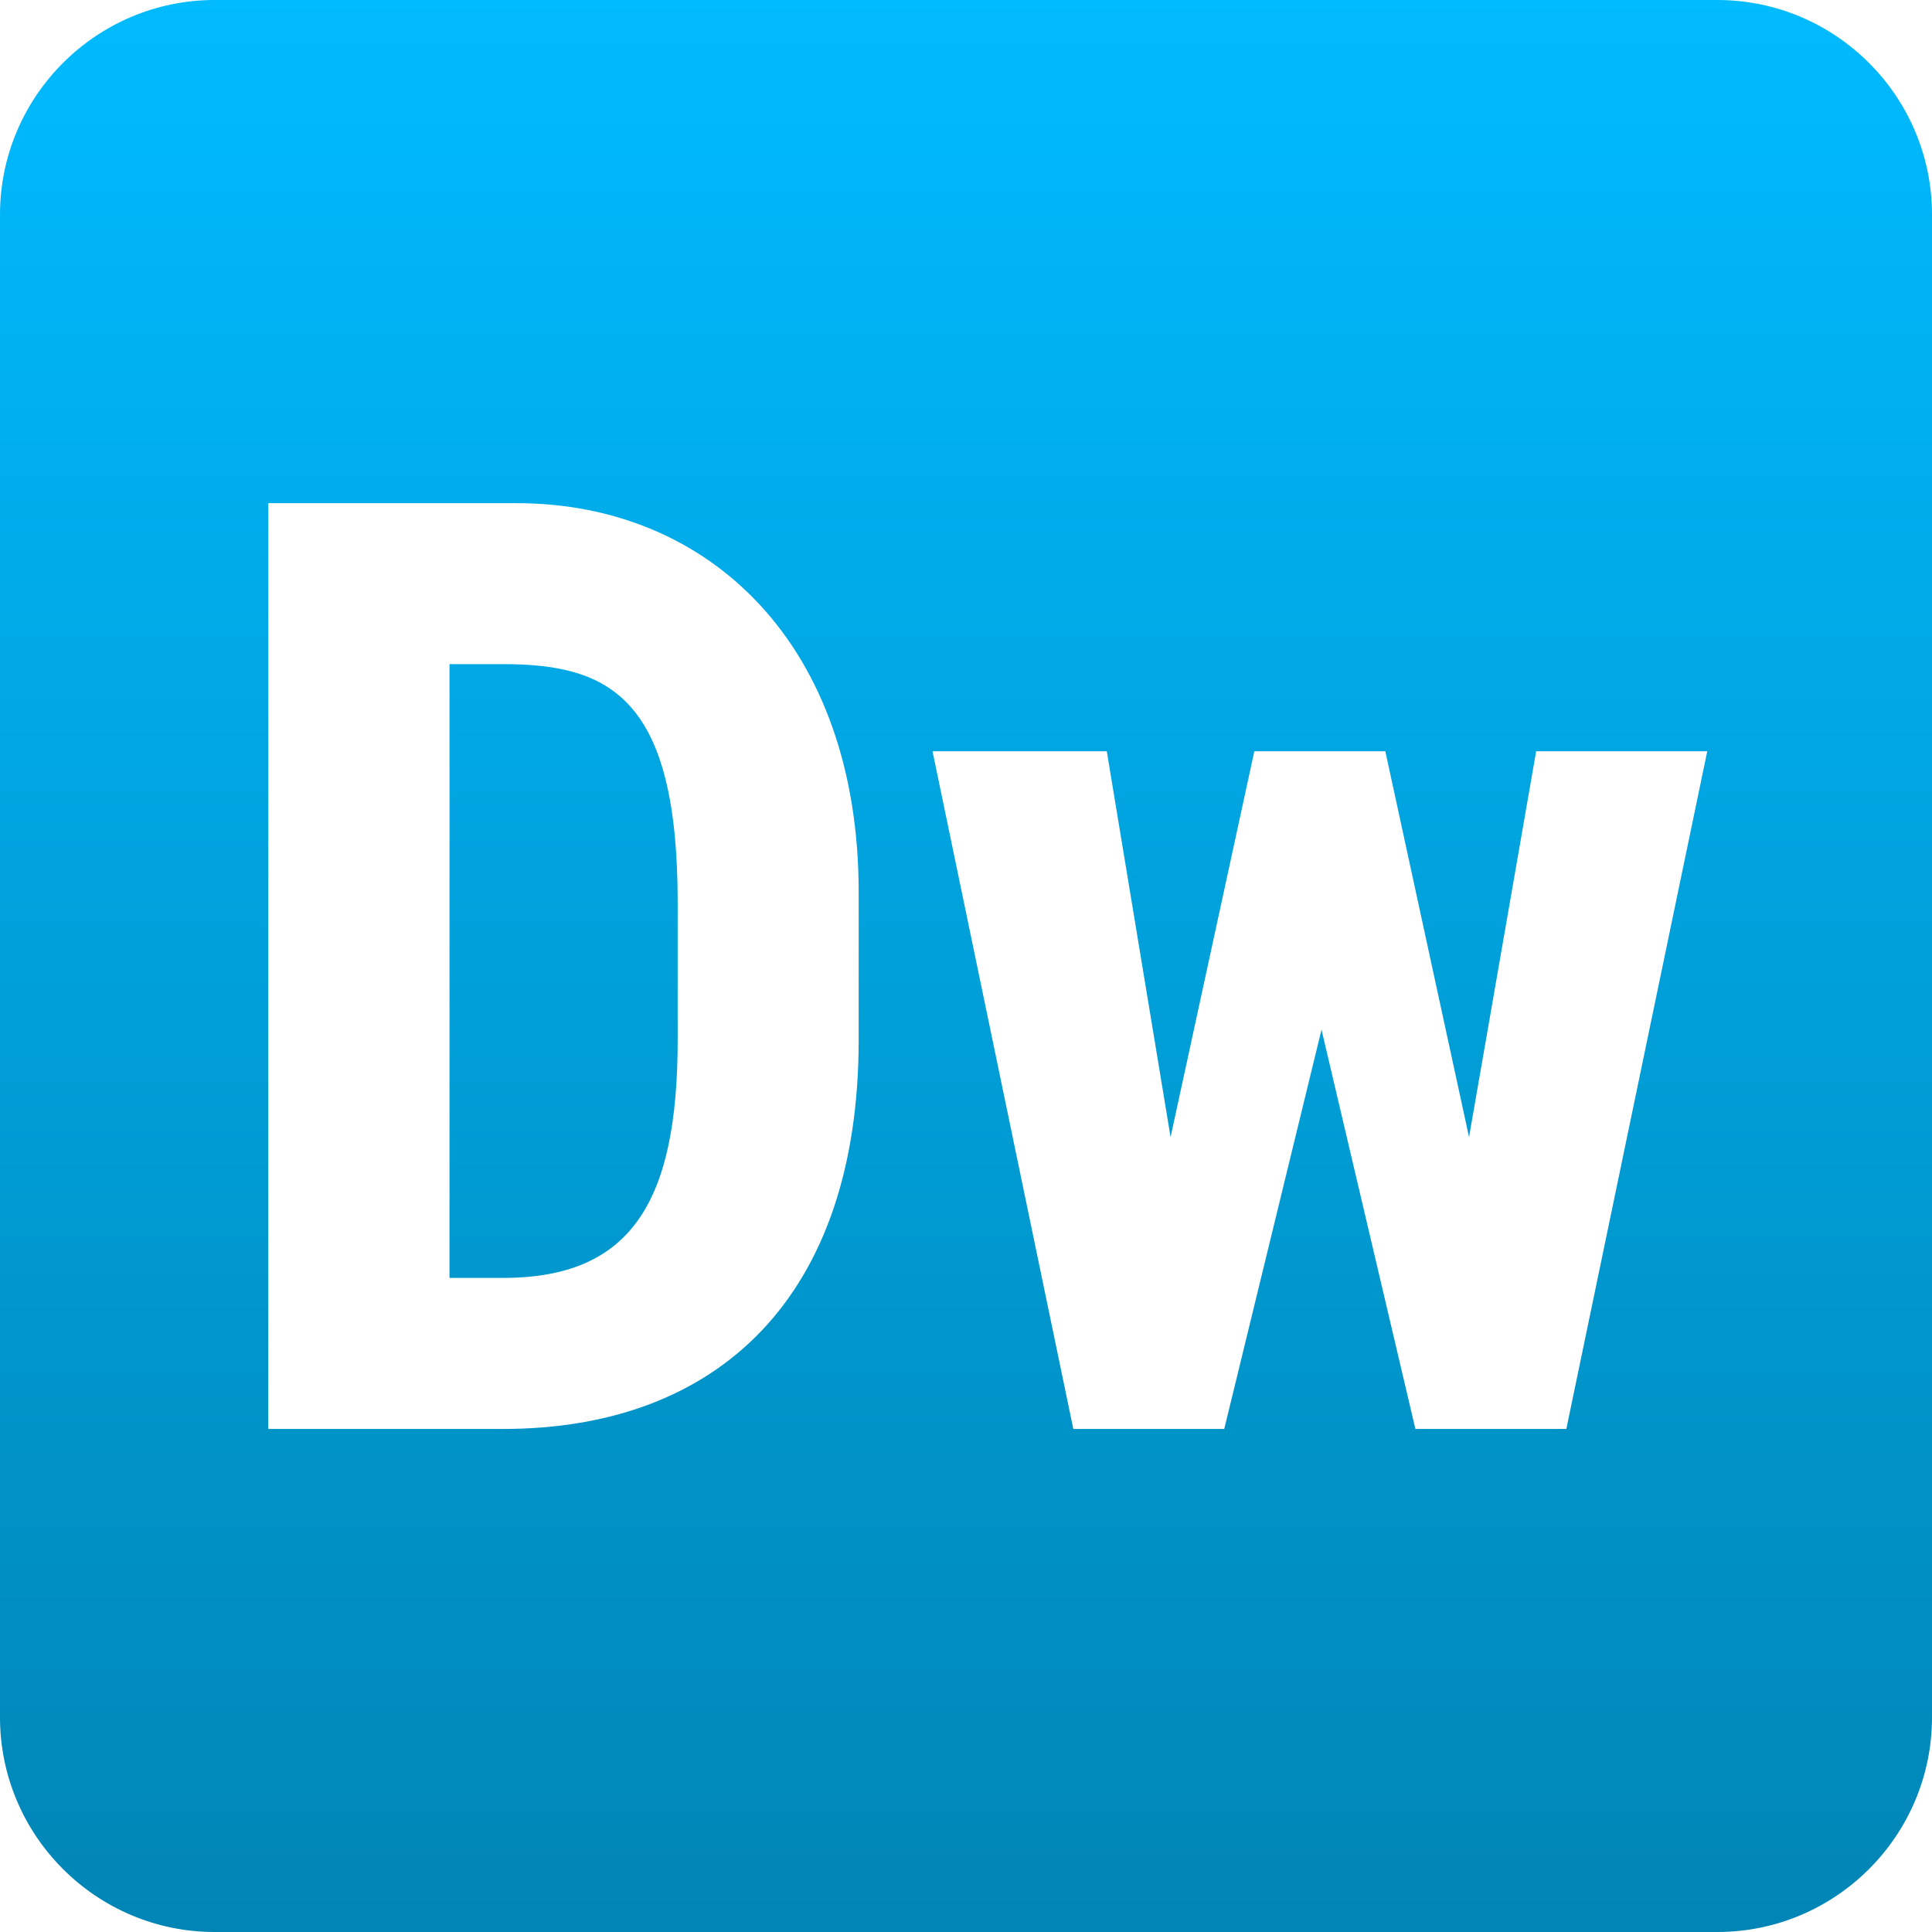 <svg xmlns="http://www.w3.org/2000/svg" xmlns:xlink="http://www.w3.org/1999/xlink" width="64" height="64" viewBox="0 0 64 64" version="1.1">
<defs>
<linearGradient id="linear0" gradientUnits="userSpaceOnUse" x1="0" y1="0" x2="0" y2="1" gradientTransform="matrix(64,0,0,64,0,0)">
<stop offset="0" style="stop-color:#00bbff;stop-opacity:1;"/>
<stop offset="1" style="stop-color:#0085b5;stop-opacity:1;"/>
</linearGradient>
</defs>
<g id="surface1">
<path style=" stroke:none;fill-rule:nonzero;fill:url(#linear0);" d="M 7.113 0 C 3.191 0 0 3.191 0 7.113 L 0 56.887 C 0 60.809 3.191 64 7.113 64 L 56.887 64 C 60.809 64 64 60.809 64 56.887 L 64 7.113 C 64 3.191 60.809 0 56.887 0 Z M 8.887 16.668 L 17.113 16.668 C 23.512 16.668 28.445 21.375 28.445 29.555 L 28.445 34.445 C 28.445 42.973 23.777 47.336 16.664 47.336 L 8.887 47.336 Z M 14.891 22 L 14.891 42.332 L 16.668 42.332 C 20.934 42.332 22.449 39.777 22.449 34.445 L 22.449 29.891 C 22.449 23.137 20.219 22 16.664 22 Z M 30.891 24.887 L 36.664 24.887 L 38.777 37.668 L 41.551 24.887 L 45.891 24.887 L 48.664 37.668 L 50.887 24.887 L 56.555 24.887 L 51.887 47.336 L 46.887 47.336 L 43.777 34.109 L 40.555 47.336 L 35.555 47.336 Z M 30.891 24.887 "/>
</g>
</svg>
